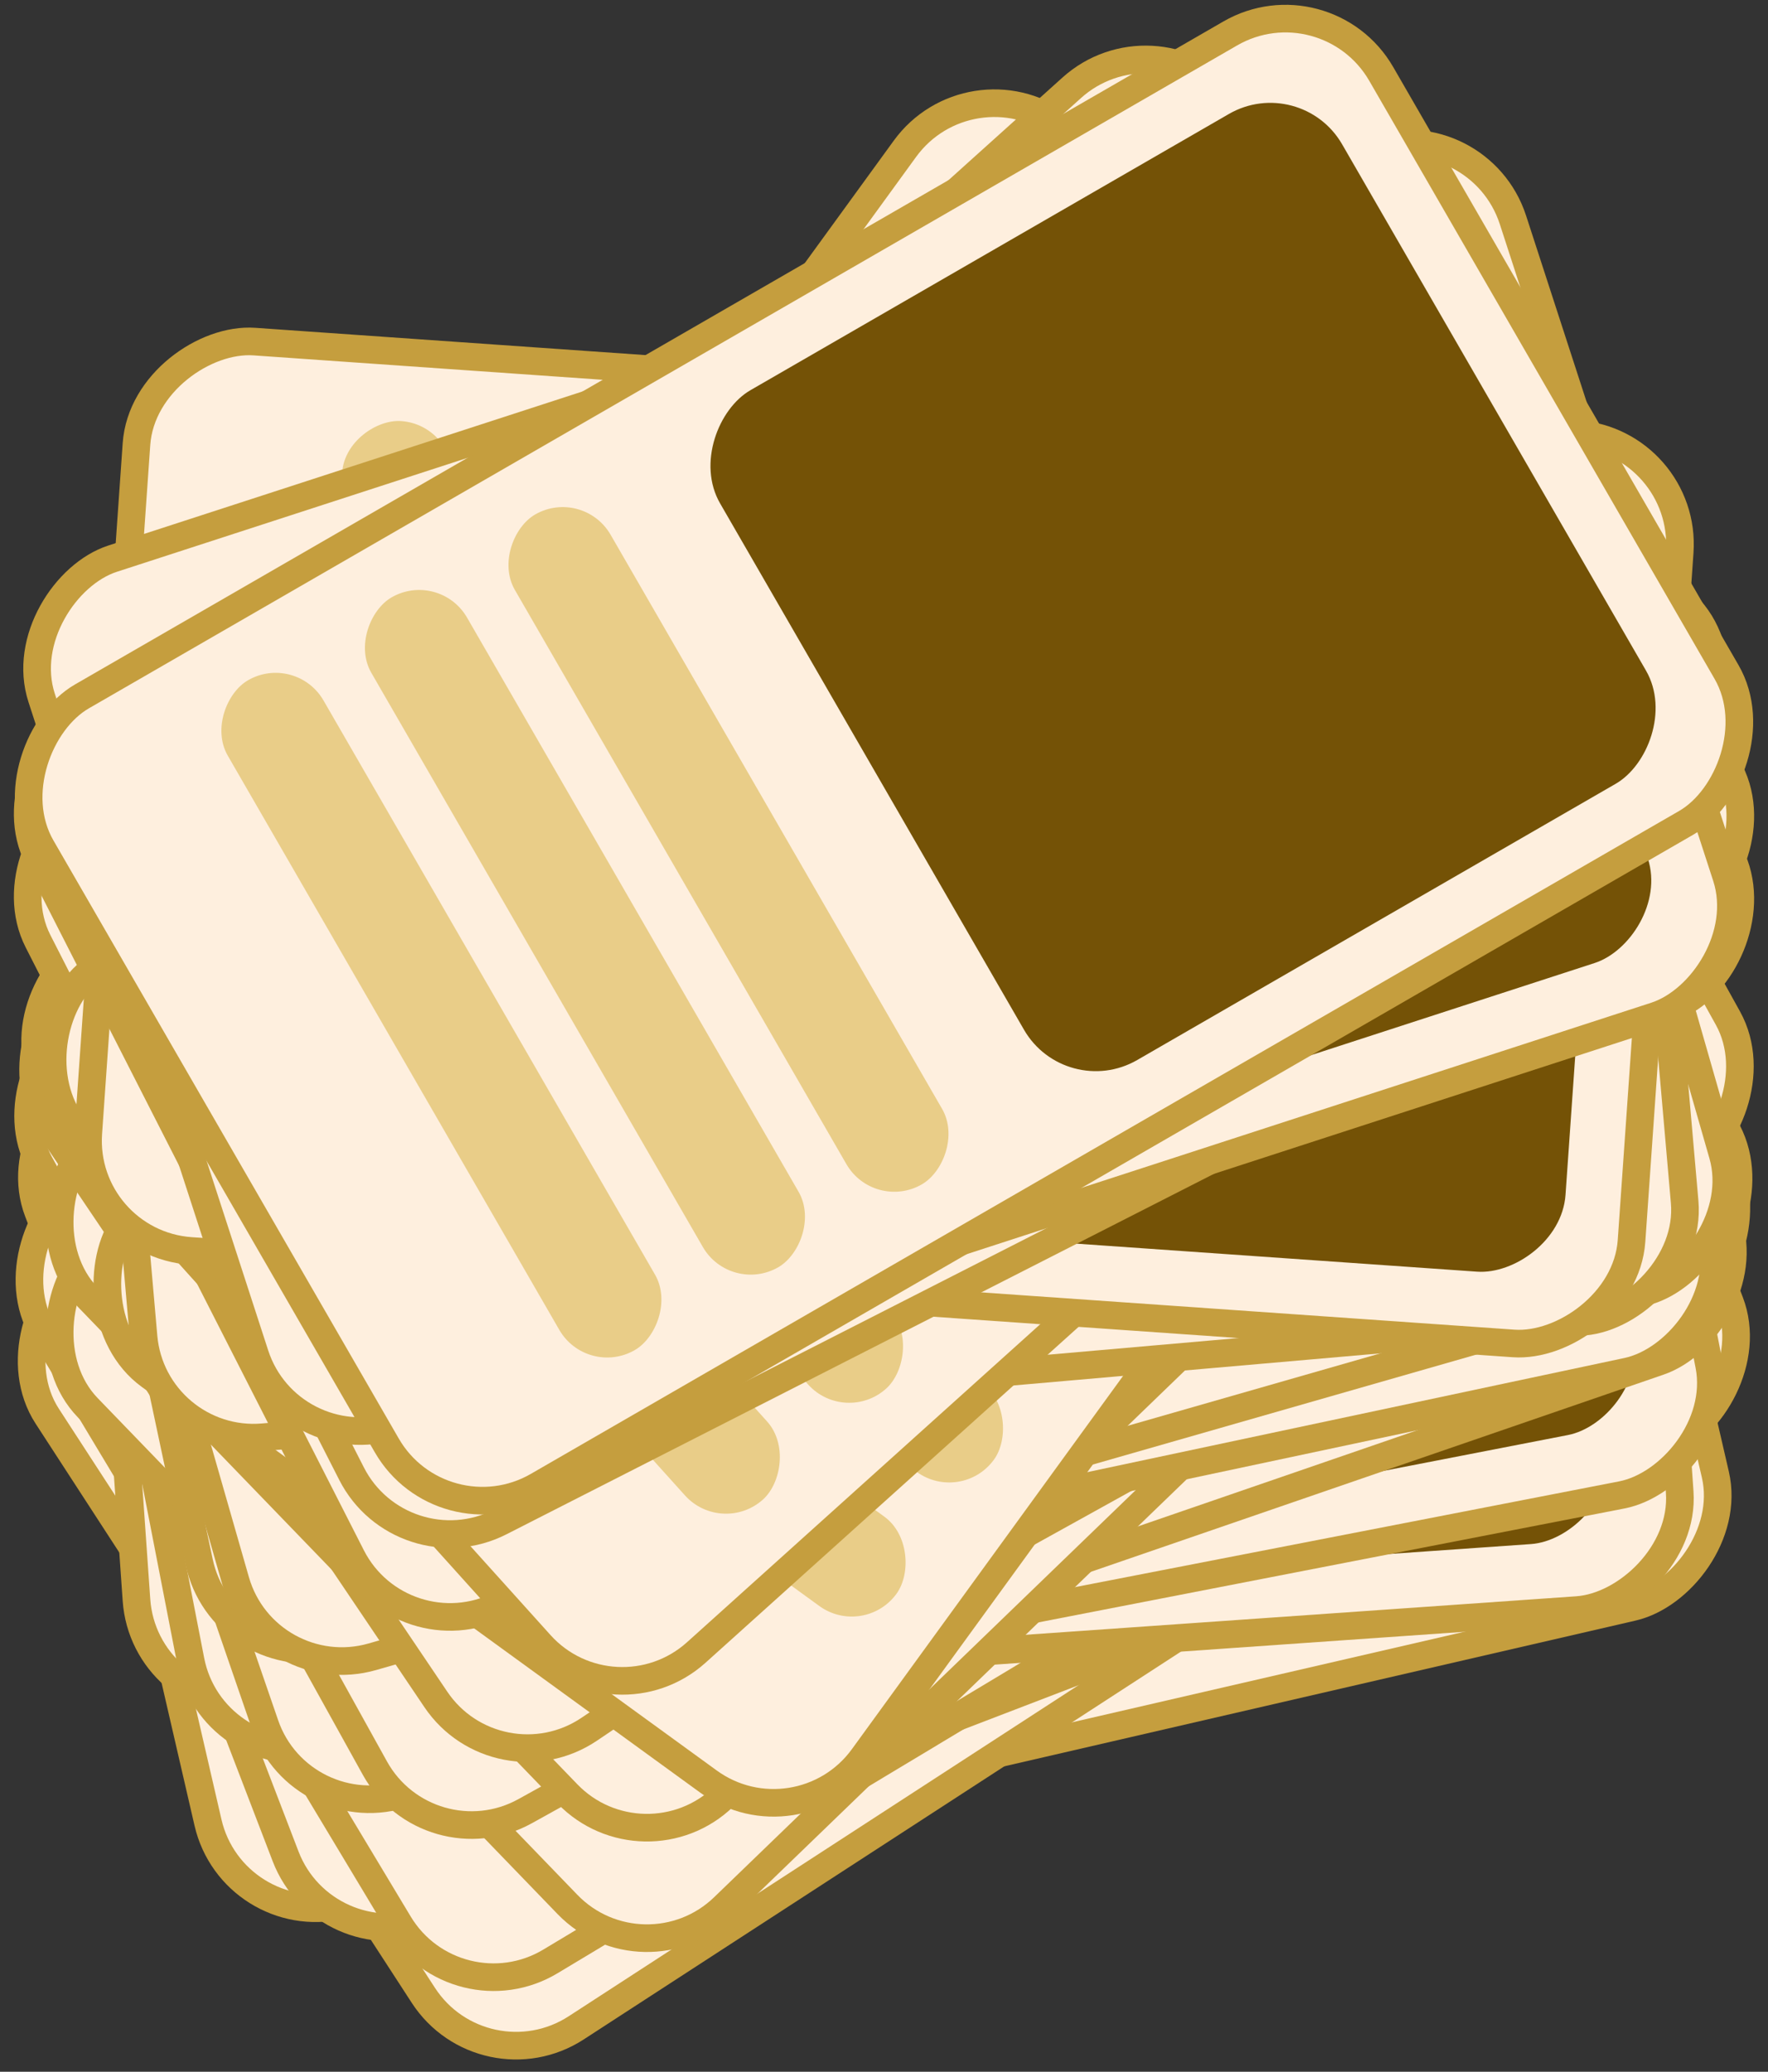 <?xml version="1.0" encoding="UTF-8"?>
<svg width="64px" height="75px" viewBox="0 0 64 75" version="1.1" xmlns="http://www.w3.org/2000/svg" xmlns:xlink="http://www.w3.org/1999/xlink">
    <rect x="0" y="0" width="64" height="75" fill="#333333" stroke="none"/>
    <!-- Generator: Sketch 50.2 (55047) - http://www.bohemiancoding.com/sketch -->
    <title>logo</title>
    <desc>Created with Sketch.</desc>
    <defs></defs>
    <g id="Symbols" stroke="none" stroke-width="1" fill="none" fill-rule="evenodd">
        <g id="Top" transform="translate(-16, -11)">
            <g transform="translate(0, -6)" id="logo">
                <g transform="translate(3, 0)">
                    <g id="Card" transform="translate(45, 64.5) rotate(77) translate(-45, -64.5) translate(11, 35)">
                        <rect id="Rectangle-3-Copy-12" stroke="#C59E3E" stroke-width="1" fill="#FEEFDE" x="17.5" y="1.5" width="33" height="56" rx="4"></rect>
                        <rect id="Rectangle" fill="#745206" x="20" y="4" width="28" height="26" rx="3"></rect>
                        <rect id="Rectangle-6" fill="#E9CD88" x="20" y="34" width="28" height="4" rx="2"></rect>
                        <rect id="Rectangle-6-Copy" fill="#E9CD88" x="20" y="40" width="28" height="4" rx="2"></rect>
                        <rect id="Rectangle-6-Copy-2" fill="#E9CD88" x="20" y="46" width="28" height="4" rx="2"></rect>
                    </g>
                    <g id="Card" transform="translate(45, 63.5) rotate(57) translate(-45, -63.5) translate(11, 34)">
                        <rect id="Rectangle-3-Copy-12" stroke="#C59E3E" stroke-width="1" fill="#FEEFDE" x="17.5" y="1.5" width="33" height="56" rx="4"></rect>
                        <rect id="Rectangle" fill="#745206" x="20" y="4" width="28" height="26" rx="3"></rect>
                        <rect id="Rectangle-6" fill="#E9CD88" x="20" y="34" width="28" height="4" rx="2"></rect>
                        <rect id="Rectangle-6-Copy" fill="#E9CD88" x="20" y="40" width="28" height="4" rx="2"></rect>
                        <rect id="Rectangle-6-Copy-2" fill="#E9CD88" x="20" y="46" width="28" height="4" rx="2"></rect>
                    </g>
                    <g id="Card" transform="translate(45, 62.5) rotate(69) translate(-45, -62.5) translate(11, 33)">
                        <rect id="Rectangle-3-Copy-12" stroke="#C59E3E" stroke-width="1" fill="#FEEFDE" x="17.5" y="1.5" width="33" height="56" rx="4"></rect>
                        <rect id="Rectangle" fill="#745206" x="20" y="4" width="28" height="26" rx="3"></rect>
                        <rect id="Rectangle-6" fill="#E9CD88" x="20" y="34" width="28" height="4" rx="2"></rect>
                        <rect id="Rectangle-6-Copy" fill="#E9CD88" x="20" y="40" width="28" height="4" rx="2"></rect>
                        <rect id="Rectangle-6-Copy-2" fill="#E9CD88" x="20" y="46" width="28" height="4" rx="2"></rect>
                    </g>
                    <g id="Card" transform="translate(45, 61.5) rotate(59) translate(-45, -61.5) translate(11, 32)">
                        <rect id="Rectangle-3-Copy-12" stroke="#C59E3E" stroke-width="1" fill="#FEEFDE" x="17.5" y="1.5" width="33" height="56" rx="4"></rect>
                        <rect id="Rectangle" fill="#745206" x="20" y="4" width="28" height="26" rx="3"></rect>
                        <rect id="Rectangle-6" fill="#E9CD88" x="20" y="34" width="28" height="4" rx="2"></rect>
                        <rect id="Rectangle-6-Copy" fill="#E9CD88" x="20" y="40" width="28" height="4" rx="2"></rect>
                        <rect id="Rectangle-6-Copy-2" fill="#E9CD88" x="20" y="46" width="28" height="4" rx="2"></rect>
                    </g>
                    <g id="Card" transform="translate(45, 60.5) rotate(86) translate(-45, -60.5) translate(11, 31)">
                        <rect id="Rectangle-3-Copy-12" stroke="#C59E3E" stroke-width="1" fill="#FEEFDE" x="17.5" y="1.5" width="33" height="56" rx="4"></rect>
                        <rect id="Rectangle" fill="#745206" x="20" y="4" width="28" height="26" rx="3"></rect>
                        <rect id="Rectangle-6" fill="#E9CD88" x="20" y="34" width="28" height="4" rx="2"></rect>
                        <rect id="Rectangle-6-Copy" fill="#E9CD88" x="20" y="40" width="28" height="4" rx="2"></rect>
                        <rect id="Rectangle-6-Copy-2" fill="#E9CD88" x="20" y="46" width="28" height="4" rx="2"></rect>
                    </g>
                    <g id="Card" transform="translate(45, 59.5) rotate(79) translate(-45, -59.5) translate(11, 30)">
                        <rect id="Rectangle-3-Copy-12" stroke="#C59E3E" stroke-width="1" fill="#FEEFDE" x="17.5" y="1.5" width="33" height="56" rx="4"></rect>
                        <rect id="Rectangle" fill="#745206" x="20" y="4" width="28" height="26" rx="3"></rect>
                        <rect id="Rectangle-6" fill="#E9CD88" x="20" y="34" width="28" height="4" rx="2"></rect>
                        <rect id="Rectangle-6-Copy" fill="#E9CD88" x="20" y="40" width="28" height="4" rx="2"></rect>
                        <rect id="Rectangle-6-Copy-2" fill="#E9CD88" x="20" y="46" width="28" height="4" rx="2"></rect>
                    </g>
                    <g id="Card" transform="translate(45, 58.5) rotate(71) translate(-45, -58.5) translate(11, 29)">
                        <rect id="Rectangle-3-Copy-12" stroke="#C59E3E" stroke-width="1" fill="#FEEFDE" x="17.5" y="1.5" width="33" height="56" rx="4"></rect>
                        <rect id="Rectangle" fill="#745206" x="20" y="4" width="28" height="26" rx="3"></rect>
                        <rect id="Rectangle-6" fill="#E9CD88" x="20" y="34" width="28" height="4" rx="2"></rect>
                        <rect id="Rectangle-6-Copy" fill="#E9CD88" x="20" y="40" width="28" height="4" rx="2"></rect>
                        <rect id="Rectangle-6-Copy-2" fill="#E9CD88" x="20" y="46" width="28" height="4" rx="2"></rect>
                    </g>
                    <g id="Card" transform="translate(45, 57.5) rotate(46) translate(-45, -57.5) translate(11, 28)">
                        <rect id="Rectangle-3-Copy-12" stroke="#C59E3E" stroke-width="1" fill="#FEEFDE" x="17.5" y="1.5" width="33" height="56" rx="4"></rect>
                        <rect id="Rectangle" fill="#745206" x="20" y="4" width="28" height="26" rx="3"></rect>
                        <rect id="Rectangle-6" fill="#E9CD88" x="20" y="34" width="28" height="4" rx="2"></rect>
                        <rect id="Rectangle-6-Copy" fill="#E9CD88" x="20" y="40" width="28" height="4" rx="2"></rect>
                        <rect id="Rectangle-6-Copy-2" fill="#E9CD88" x="20" y="46" width="28" height="4" rx="2"></rect>
                    </g>
                    <g id="Card" transform="translate(45, 56.5) rotate(61) translate(-45, -56.5) translate(11, 27)">
                        <rect id="Rectangle-3-Copy-12" stroke="#C59E3E" stroke-width="1" fill="#FEEFDE" x="17.5" y="1.5" width="33" height="56" rx="4"></rect>
                        <rect id="Rectangle" fill="#745206" x="20" y="4" width="28" height="26" rx="3"></rect>
                        <rect id="Rectangle-6" fill="#E9CD88" x="20" y="34" width="28" height="4" rx="2"></rect>
                        <rect id="Rectangle-6-Copy" fill="#E9CD88" x="20" y="40" width="28" height="4" rx="2"></rect>
                        <rect id="Rectangle-6-Copy-2" fill="#E9CD88" x="20" y="46" width="28" height="4" rx="2"></rect>
                    </g>
                    <g id="Card" transform="translate(45, 55.5) rotate(78) translate(-45, -55.5) translate(11, 26)">
                        <rect id="Rectangle-3-Copy-12" stroke="#C59E3E" stroke-width="1" fill="#FEEFDE" x="17.5" y="1.5" width="33" height="56" rx="4"></rect>
                        <rect id="Rectangle" fill="#745206" x="20" y="4" width="28" height="26" rx="3"></rect>
                        <rect id="Rectangle-6" fill="#E9CD88" x="20" y="34" width="28" height="4" rx="2"></rect>
                        <rect id="Rectangle-6-Copy" fill="#E9CD88" x="20" y="40" width="28" height="4" rx="2"></rect>
                        <rect id="Rectangle-6-Copy-2" fill="#E9CD88" x="20" y="46" width="28" height="4" rx="2"></rect>
                    </g>
                    <g id="Card" transform="translate(45, 54.5) rotate(74) translate(-45, -54.5) translate(11, 25)">
                        <rect id="Rectangle-3-Copy-12" stroke="#C59E3E" stroke-width="1" fill="#FEEFDE" x="17.5" y="1.5" width="33" height="56" rx="4"></rect>
                        <rect id="Rectangle" fill="#745206" x="20" y="4" width="28" height="26" rx="3"></rect>
                        <rect id="Rectangle-6" fill="#E9CD88" x="20" y="34" width="28" height="4" rx="2"></rect>
                        <rect id="Rectangle-6-Copy" fill="#E9CD88" x="20" y="40" width="28" height="4" rx="2"></rect>
                        <rect id="Rectangle-6-Copy-2" fill="#E9CD88" x="20" y="46" width="28" height="4" rx="2"></rect>
                    </g>
                    <g id="Card" transform="translate(45, 53.5) rotate(46) translate(-45, -53.5) translate(11, 24)">
                        <rect id="Rectangle-3-Copy-12" stroke="#C59E3E" stroke-width="1" fill="#FEEFDE" x="17.5" y="1.5" width="33" height="56" rx="4"></rect>
                        <rect id="Rectangle" fill="#745206" x="20" y="4" width="28" height="26" rx="3"></rect>
                        <rect id="Rectangle-6" fill="#E9CD88" x="20" y="34" width="28" height="4" rx="2"></rect>
                        <rect id="Rectangle-6-Copy" fill="#E9CD88" x="20" y="40" width="28" height="4" rx="2"></rect>
                        <rect id="Rectangle-6-Copy-2" fill="#E9CD88" x="20" y="46" width="28" height="4" rx="2"></rect>
                    </g>
                    <g id="Card" transform="translate(45, 52.5) rotate(56) translate(-45, -52.5) translate(11, 23)">
                        <rect id="Rectangle-3-Copy-12" stroke="#C59E3E" stroke-width="1" fill="#FEEFDE" x="17.5" y="1.5" width="33" height="56" rx="4"></rect>
                        <rect id="Rectangle" fill="#745206" x="20" y="4" width="28" height="26" rx="3"></rect>
                        <rect id="Rectangle-6" fill="#E9CD88" x="20" y="34" width="28" height="4" rx="2"></rect>
                        <rect id="Rectangle-6-Copy" fill="#E9CD88" x="20" y="40" width="28" height="4" rx="2"></rect>
                        <rect id="Rectangle-6-Copy-2" fill="#E9CD88" x="20" y="46" width="28" height="4" rx="2"></rect>
                    </g>
                    <g id="Card" transform="translate(45, 51.5) rotate(36) translate(-45, -51.5) translate(11, 22)">
                        <rect id="Rectangle-3-Copy-12" stroke="#C59E3E" stroke-width="1" fill="#FEEFDE" x="17.5" y="1.5" width="33" height="56" rx="4"></rect>
                        <rect id="Rectangle" fill="#745206" x="20" y="4" width="28" height="26" rx="3"></rect>
                        <rect id="Rectangle-6" fill="#E9CD88" x="20" y="34" width="28" height="4" rx="2"></rect>
                        <rect id="Rectangle-6-Copy" fill="#E9CD88" x="20" y="40" width="28" height="4" rx="2"></rect>
                        <rect id="Rectangle-6-Copy-2" fill="#E9CD88" x="20" y="46" width="28" height="4" rx="2"></rect>
                    </g>
                    <g id="Card" transform="translate(45, 50.5) rotate(85) translate(-45, -50.5) translate(11, 21)">
                        <rect id="Rectangle-3-Copy-12" stroke="#C59E3E" stroke-width="1" fill="#FEEFDE" x="17.5" y="1.5" width="33" height="56" rx="4"></rect>
                        <rect id="Rectangle" fill="#745206" x="20" y="4" width="28" height="26" rx="3"></rect>
                        <rect id="Rectangle-6" fill="#E9CD88" x="20" y="34" width="28" height="4" rx="2"></rect>
                        <rect id="Rectangle-6-Copy" fill="#E9CD88" x="20" y="40" width="28" height="4" rx="2"></rect>
                        <rect id="Rectangle-6-Copy-2" fill="#E9CD88" x="20" y="46" width="28" height="4" rx="2"></rect>
                    </g>
                    <g id="Card" transform="translate(45, 49.5) rotate(63) translate(-45, -49.5) translate(11, 20)">
                        <rect id="Rectangle-3-Copy-12" stroke="#C59E3E" stroke-width="1" fill="#FEEFDE" x="17.5" y="1.5" width="33" height="56" rx="4"></rect>
                        <rect id="Rectangle" fill="#745206" x="20" y="4" width="28" height="26" rx="3"></rect>
                        <rect id="Rectangle-6" fill="#E9CD88" x="20" y="34" width="28" height="4" rx="2"></rect>
                        <rect id="Rectangle-6-Copy" fill="#E9CD88" x="20" y="40" width="28" height="4" rx="2"></rect>
                        <rect id="Rectangle-6-Copy-2" fill="#E9CD88" x="20" y="46" width="28" height="4" rx="2"></rect>
                    </g>
                    <g id="Card" transform="translate(45, 48.5) rotate(48) translate(-45, -48.5) translate(11, 19)">
                        <rect id="Rectangle-3-Copy-12" stroke="#C59E3E" stroke-width="1" fill="#FEEFDE" x="17.5" y="1.5" width="33" height="56" rx="4"></rect>
                        <rect id="Rectangle" fill="#745206" x="20" y="4" width="28" height="26" rx="3"></rect>
                        <rect id="Rectangle-6" fill="#E9CD88" x="20" y="34" width="28" height="4" rx="2"></rect>
                        <rect id="Rectangle-6-Copy" fill="#E9CD88" x="20" y="40" width="28" height="4" rx="2"></rect>
                        <rect id="Rectangle-6-Copy-2" fill="#E9CD88" x="20" y="46" width="28" height="4" rx="2"></rect>
                    </g>
                    <g id="Card" transform="translate(45, 47.5) rotate(94) translate(-45, -47.5) translate(11, 18)">
                        <rect id="Rectangle-3-Copy-12" stroke="#C59E3E" stroke-width="1" fill="#FEEFDE" x="17.5" y="1.5" width="33" height="56" rx="4"></rect>
                        <rect id="Rectangle" fill="#745206" x="20" y="4" width="28" height="26" rx="3"></rect>
                        <rect id="Rectangle-6" fill="#E9CD88" x="20" y="34" width="28" height="4" rx="2"></rect>
                        <rect id="Rectangle-6-Copy" fill="#E9CD88" x="20" y="40" width="28" height="4" rx="2"></rect>
                        <rect id="Rectangle-6-Copy-2" fill="#E9CD88" x="20" y="46" width="28" height="4" rx="2"></rect>
                    </g>
                    <g id="Card" transform="translate(45, 46.5) rotate(63) translate(-45, -46.5) translate(11, 17)">
                        <rect id="Rectangle-3-Copy-12" stroke="#C59E3E" stroke-width="1" fill="#FEEFDE" x="17.5" y="1.5" width="33" height="56" rx="4"></rect>
                        <rect id="Rectangle" fill="#745206" x="20" y="4" width="28" height="26" rx="3"></rect>
                        <rect id="Rectangle-6" fill="#E9CD88" x="20" y="34" width="28" height="4" rx="2"></rect>
                        <rect id="Rectangle-6-Copy" fill="#E9CD88" x="20" y="40" width="28" height="4" rx="2"></rect>
                        <rect id="Rectangle-6-Copy-2" fill="#E9CD88" x="20" y="46" width="28" height="4" rx="2"></rect>
                    </g>
                    <g id="Card" transform="translate(45, 45.5) rotate(72) translate(-45, -45.5) translate(11, 16)">
                        <rect id="Rectangle-3-Copy-12" stroke="#C59E3E" stroke-width="1" fill="#FEEFDE" x="17.5" y="1.5" width="33" height="56" rx="4"></rect>
                        <rect id="Rectangle" fill="#745206" x="20" y="4" width="28" height="26" rx="3"></rect>
                        <rect id="Rectangle-6" fill="#E9CD88" x="20" y="34" width="28" height="4" rx="2"></rect>
                        <rect id="Rectangle-6-Copy" fill="#E9CD88" x="20" y="40" width="28" height="4" rx="2"></rect>
                        <rect id="Rectangle-6-Copy-2" fill="#E9CD88" x="20" y="46" width="28" height="4" rx="2"></rect>
                    </g>
                    <g id="Card" transform="translate(45, 44.5) rotate(60) translate(-45, -44.5) translate(11, 15)">
                        <rect id="Rectangle-3-Copy-12" stroke="#C59E3E" stroke-width="1" fill="#FEEFDE" x="17.5" y="1.5" width="33" height="56" rx="4"></rect>
                        <rect id="Rectangle" fill="#745206" x="20" y="4" width="28" height="26" rx="3"></rect>
                        <rect id="Rectangle-6" fill="#E9CD88" x="20" y="34" width="28" height="4" rx="2"></rect>
                        <rect id="Rectangle-6-Copy" fill="#E9CD88" x="20" y="40" width="28" height="4" rx="2"></rect>
                        <rect id="Rectangle-6-Copy-2" fill="#E9CD88" x="20" y="46" width="28" height="4" rx="2"></rect>
                    </g>
                </g>
            </g>
        </g>
    </g>
</svg>